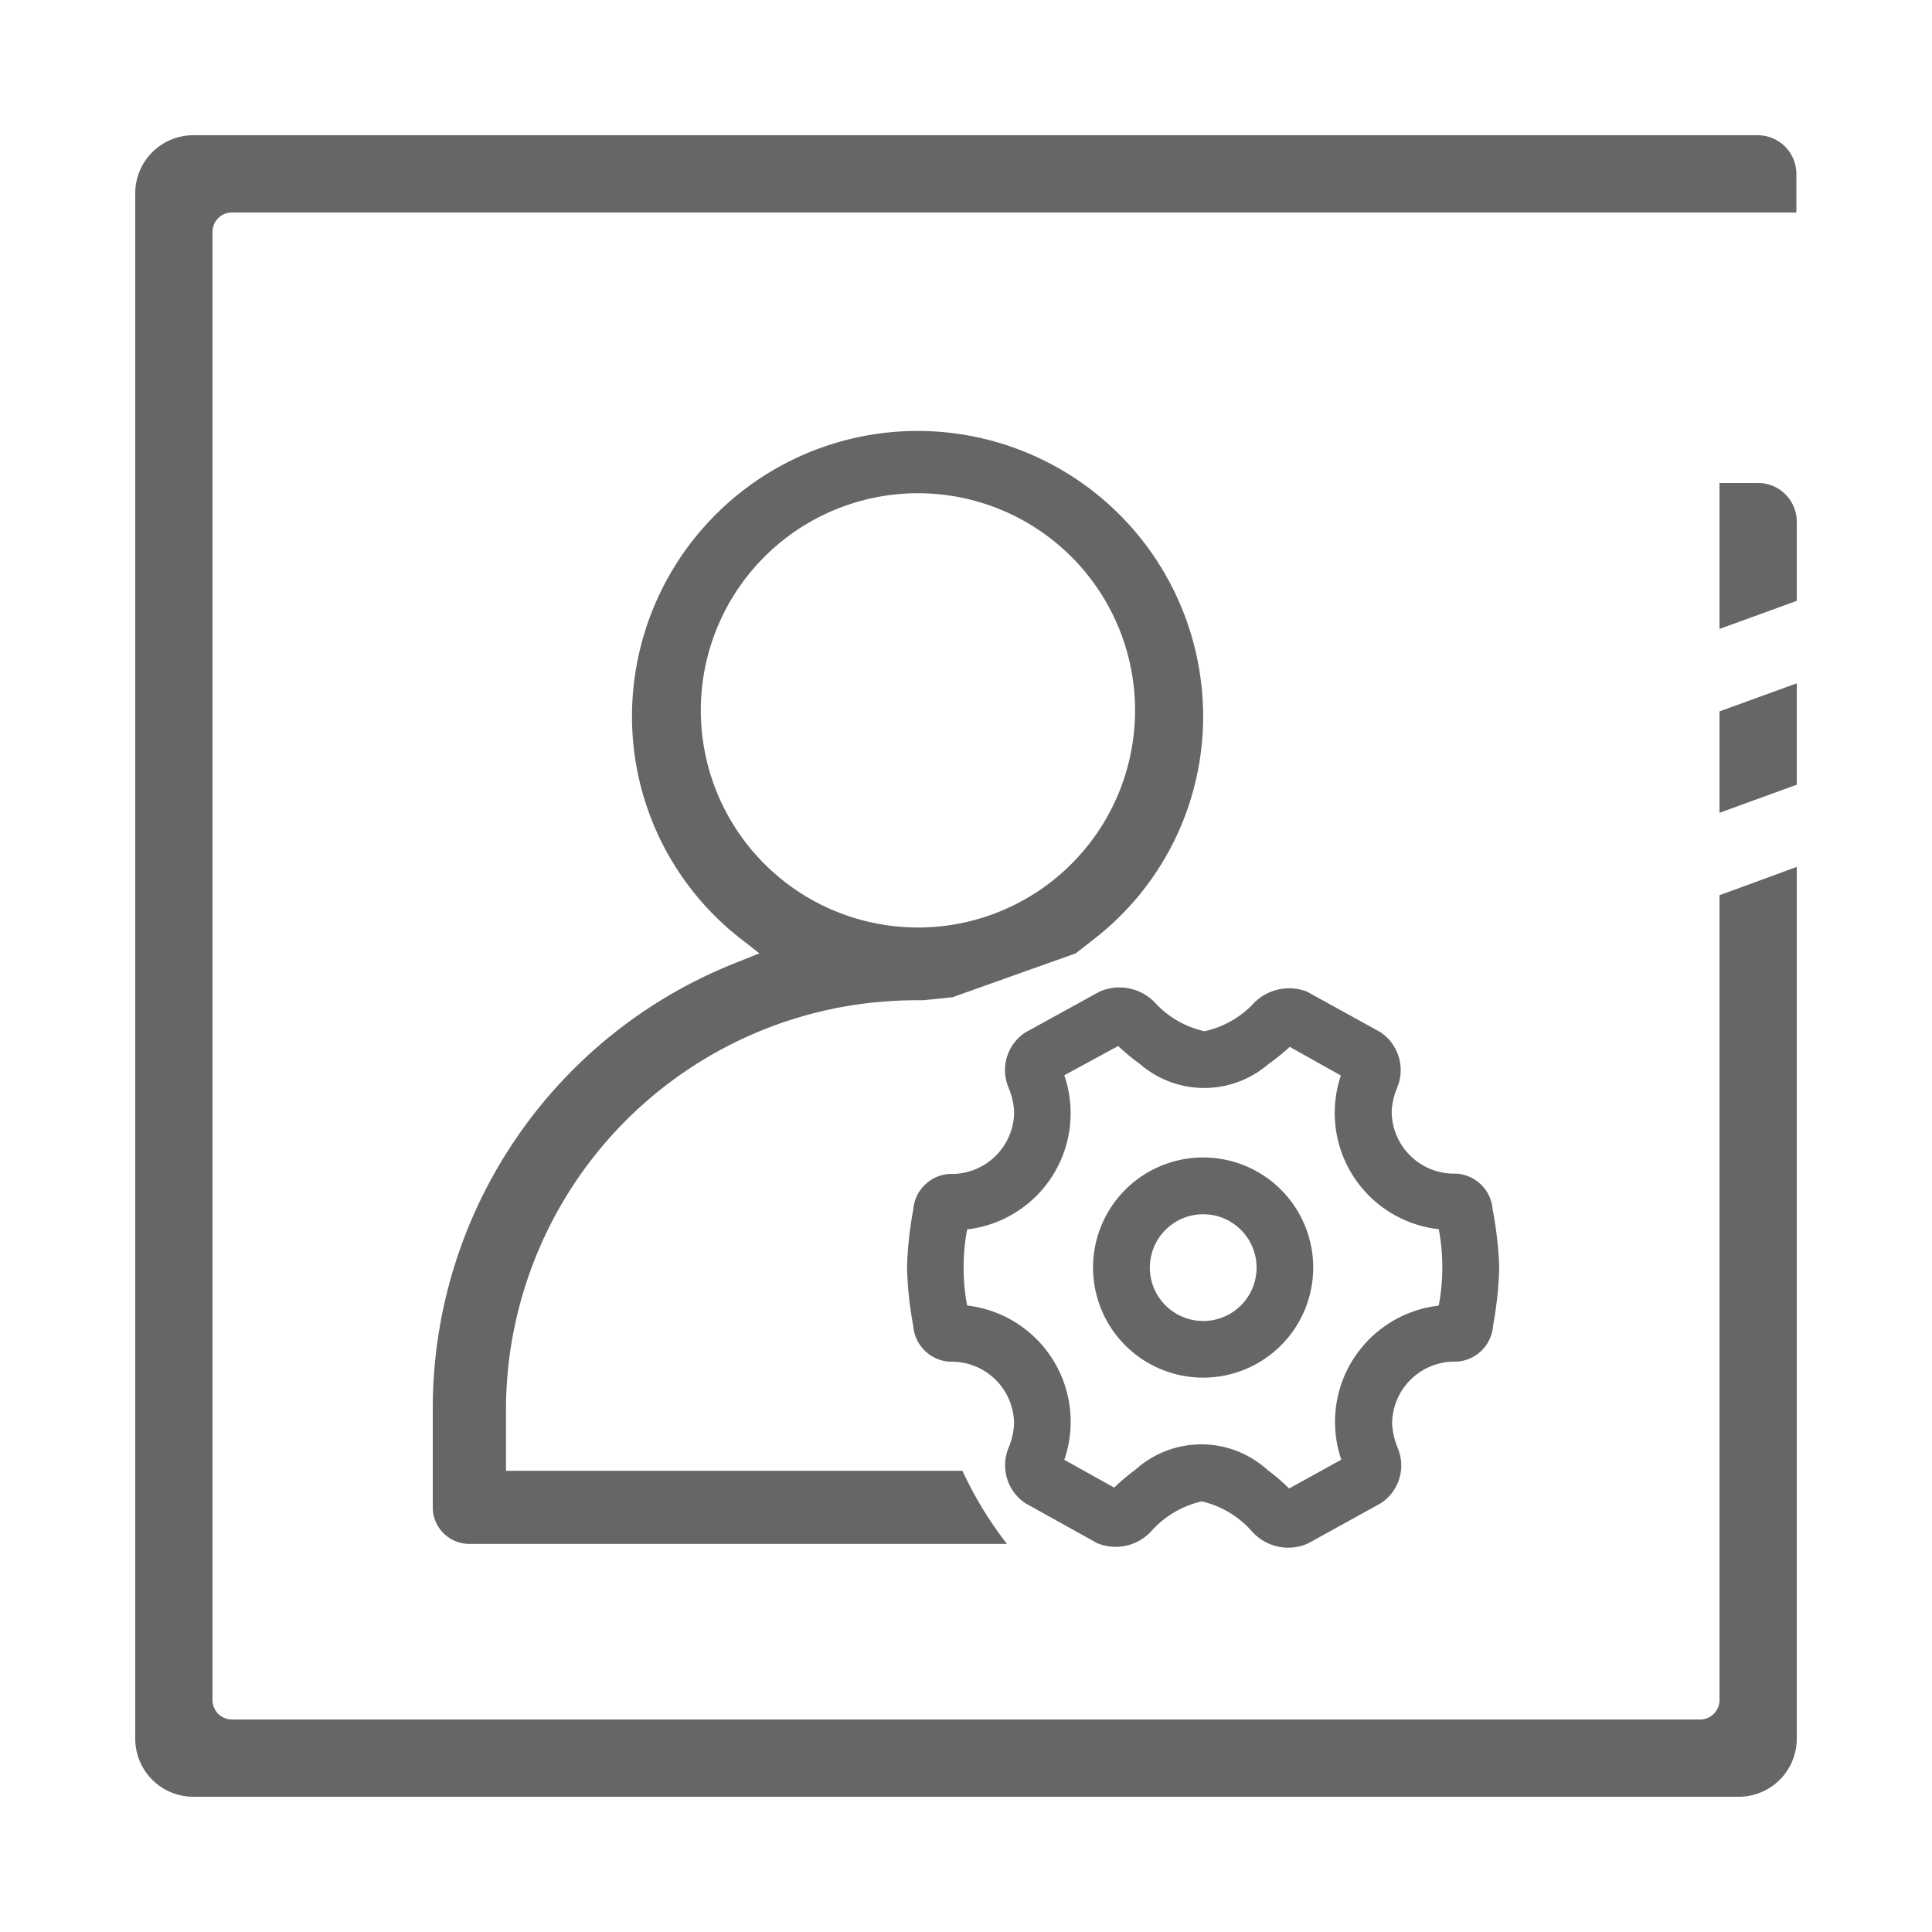 <?xml version="1.0" standalone="no"?><!DOCTYPE svg PUBLIC "-//W3C//DTD SVG 1.1//EN" "http://www.w3.org/Graphics/SVG/1.1/DTD/svg11.dtd"><svg t="1637548558307" class="icon" viewBox="0 0 1024 1024" version="1.1" xmlns="http://www.w3.org/2000/svg" p-id="2947" xmlns:xlink="http://www.w3.org/1999/xlink" width="200" height="200"><defs><style type="text/css"></style></defs><path d="M911.36 901.12a10.24 10.24 0 0 1-10.24 10.24H122.88a10.24 10.24 0 0 1-10.24-10.24V122.88a10.24 10.24 0 0 1 10.24-10.24h829.235v-20.48a20.5 20.5 0 0 0-20.48-20.48H102.4A30.761 30.761 0 0 0 71.68 102.4v819.2A30.761 30.761 0 0 0 102.4 952.32h819.2a30.761 30.761 0 0 0 30.72-30.72V459.469l-40.96 15.012z" fill="#666666" p-id="2948"></path><path d="M931.84 256h-20.48v77.353l40.96-14.889V276.48a20.5 20.5 0 0 0-20.48-20.48zM911.36 430.797l40.96-14.889v-53.74l-40.96 14.889v53.74zM770.908 721.674h1.516a20.582 20.582 0 0 0 18.944-19.046 201.667 201.667 0 0 0 3.256-30.72 196.649 196.649 0 0 0-3.482-30.822 20.582 20.582 0 0 0-19.149-19.026h-1.311a33.075 33.075 0 0 1-33.055-33.034 37.069 37.069 0 0 1 2.867-12.452 24.146 24.146 0 0 0-8.991-29.594l-38.748-21.381a26.194 26.194 0 0 0-27.935 5.816 50.36 50.36 0 0 1-26.419 15.155 50.381 50.381 0 0 1-26.583-15.503 26.03 26.03 0 0 0-28.119-5.857l-0.737 0.266-39.281 21.627-0.963 0.614a23.9 23.9 0 0 0-8.11 28.897 37.56 37.56 0 0 1 2.908 12.595 33.096 33.096 0 0 1-33.034 33.014h-1.516a20.562 20.562 0 0 0-18.944 19.046 195.379 195.379 0 0 0-3.277 30.7 195.891 195.891 0 0 0 3.277 30.72 20.582 20.582 0 0 0 19.128 19.026h1.29a33.075 33.075 0 0 1 33.034 33.034 38.093 38.093 0 0 1-2.867 12.513 24.166 24.166 0 0 0 8.95 29.532l37.929 21.094a25.641 25.641 0 0 0 28.365-5.939 50.995 50.995 0 0 1 27.116-16.179 50.565 50.565 0 0 1 27.116 16.507 25.907 25.907 0 0 0 18.883 8.028 24.658 24.658 0 0 0 10.486-2.355l38.318-21.156 0.901-0.614a23.9 23.9 0 0 0 8.09-28.877 39.711 39.711 0 0 1-2.908-12.595 33.096 33.096 0 0 1 33.055-33.034z m-53.76-1.147a61.993 61.993 0 0 0-6.226 53.125l-27.648 15.278a110.49 110.49 0 0 0-11.346-9.728 52.183 52.183 0 0 0-70.103-0.266 114.401 114.401 0 0 0-11.305 9.523l-26.419-14.746a61.993 61.993 0 0 0-51.487-81.756 108.79 108.79 0 0 1 0-40.346 61.993 61.993 0 0 0 51.487-81.695l28.549-15.503a102.912 102.912 0 0 0 11.305 9.339 52.06 52.06 0 0 0 68.342 0.225 102.502 102.502 0 0 0 11.264-9.134l27.136 15.196a61.993 61.993 0 0 0 51.876 81.469 108.831 108.831 0 0 1 0 40.346l-0.143 0.184a61.972 61.972 0 0 0-45.261 28.488z" fill="#666666" p-id="2949"></path><path d="M637.747 613.478a58.348 58.348 0 1 0 58.286 58.368 58.348 58.348 0 0 0-58.307-58.368z m0 86.671a28.283 28.283 0 1 1 28.262-28.262 28.262 28.262 0 0 1-28.262 28.262z" fill="#666666" p-id="2950"></path><path d="M486.318 228.413a151.368 151.368 0 0 0-151.347 151.347 149.279 149.279 0 0 0 58.102 118.17l9.421 7.373-11.08 4.444A253.952 253.952 0 0 0 229.376 746.496v52.429a19.374 19.374 0 0 0 19.354 19.374H533.709a198.656 198.656 0 0 1-23.593-38.748H268.39l-0.205-0.266v-32.768a217.272 217.272 0 0 1 197.1-215.409h0.41c6.799-0.655 13.619-0.963 20.582-0.963h3.113l15.483-1.597 65.29-23.245 9.421-7.373a149.156 149.156 0 0 0 58.102-118.17 151.347 151.347 0 0 0-151.347-151.347z m0.205 263.168a115.077 115.077 0 1 1 115.077-115.057 115.077 115.077 0 0 1-115.077 115.077z" fill="#666666" p-id="2951"></path></svg>